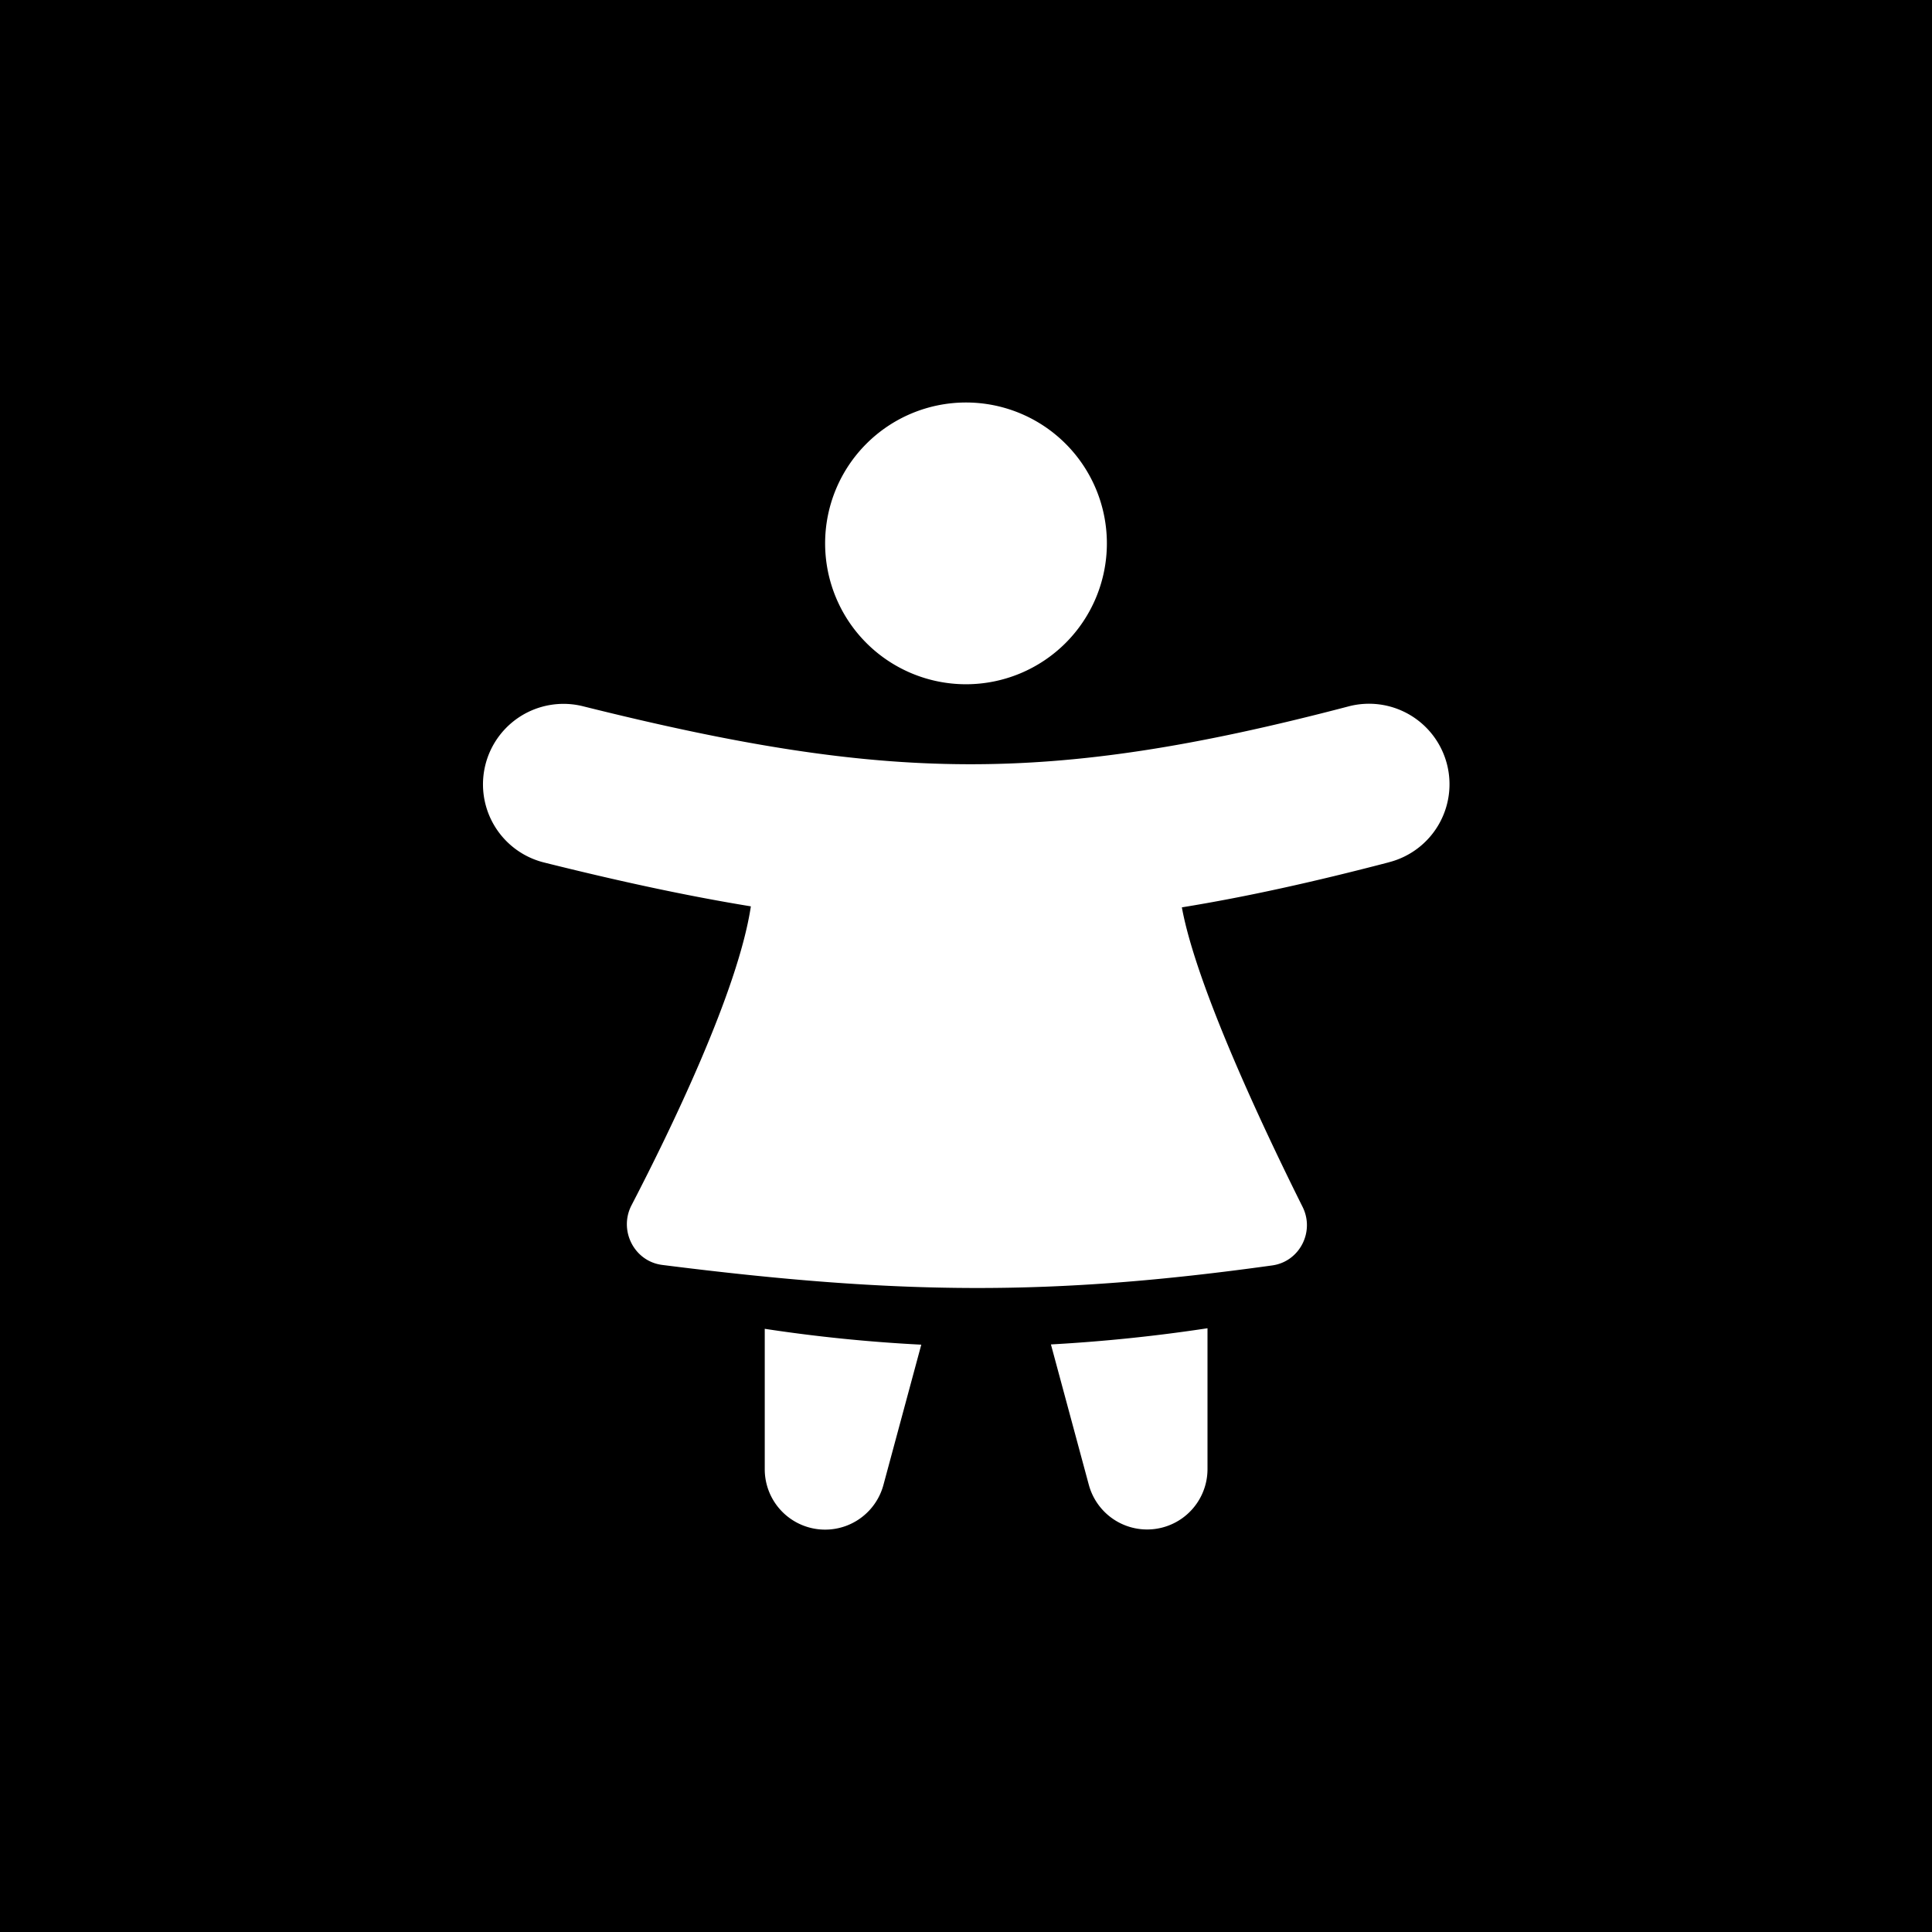 <svg xmlns="http://www.w3.org/2000/svg" width="1em" height="1em" viewBox="0 0 48 48"><g fill="none"><g clip-path="url(#IconifyId195ac99e25a590abd55559)"><path fill="currentColor" fill-rule="evenodd" d="M0 0h48v48H0zm24 17a3.5 3.5 0 1 0 0-7a3.5 3.5 0 0 0 0 7m10.508 4.422a2 2 0 1 0-1.015-3.869c-3.809.999-6.672 1.446-9.485 1.434c-2.819-.011-5.69-.483-9.523-1.44a2 2 0 0 0-.97 3.881c1.85.462 3.535.828 5.14 1.09c-.316 2.1-1.996 5.559-2.965 7.426c-.324.625.066 1.395.764 1.483c5.937.752 9.692.772 15.155.012c.68-.095 1.06-.838.754-1.453c-.944-1.891-2.64-5.471-3-7.443c1.604-.26 3.291-.635 5.145-1.12M19 36.5v-3.486a39 39 0 0 0 3.889.394l-.94 3.483a1.5 1.5 0 0 1-2.949-.39m8.052.391l-.942-3.49A41 41 0 0 0 30 33v3.5a1.5 1.5 0 0 1-2.948.391" clip-rule="evenodd"/></g><defs><clipPath id="IconifyId195ac99e25a590abd55559"><path d="M0 0h48v48H0z"/></clipPath></defs></g></svg>